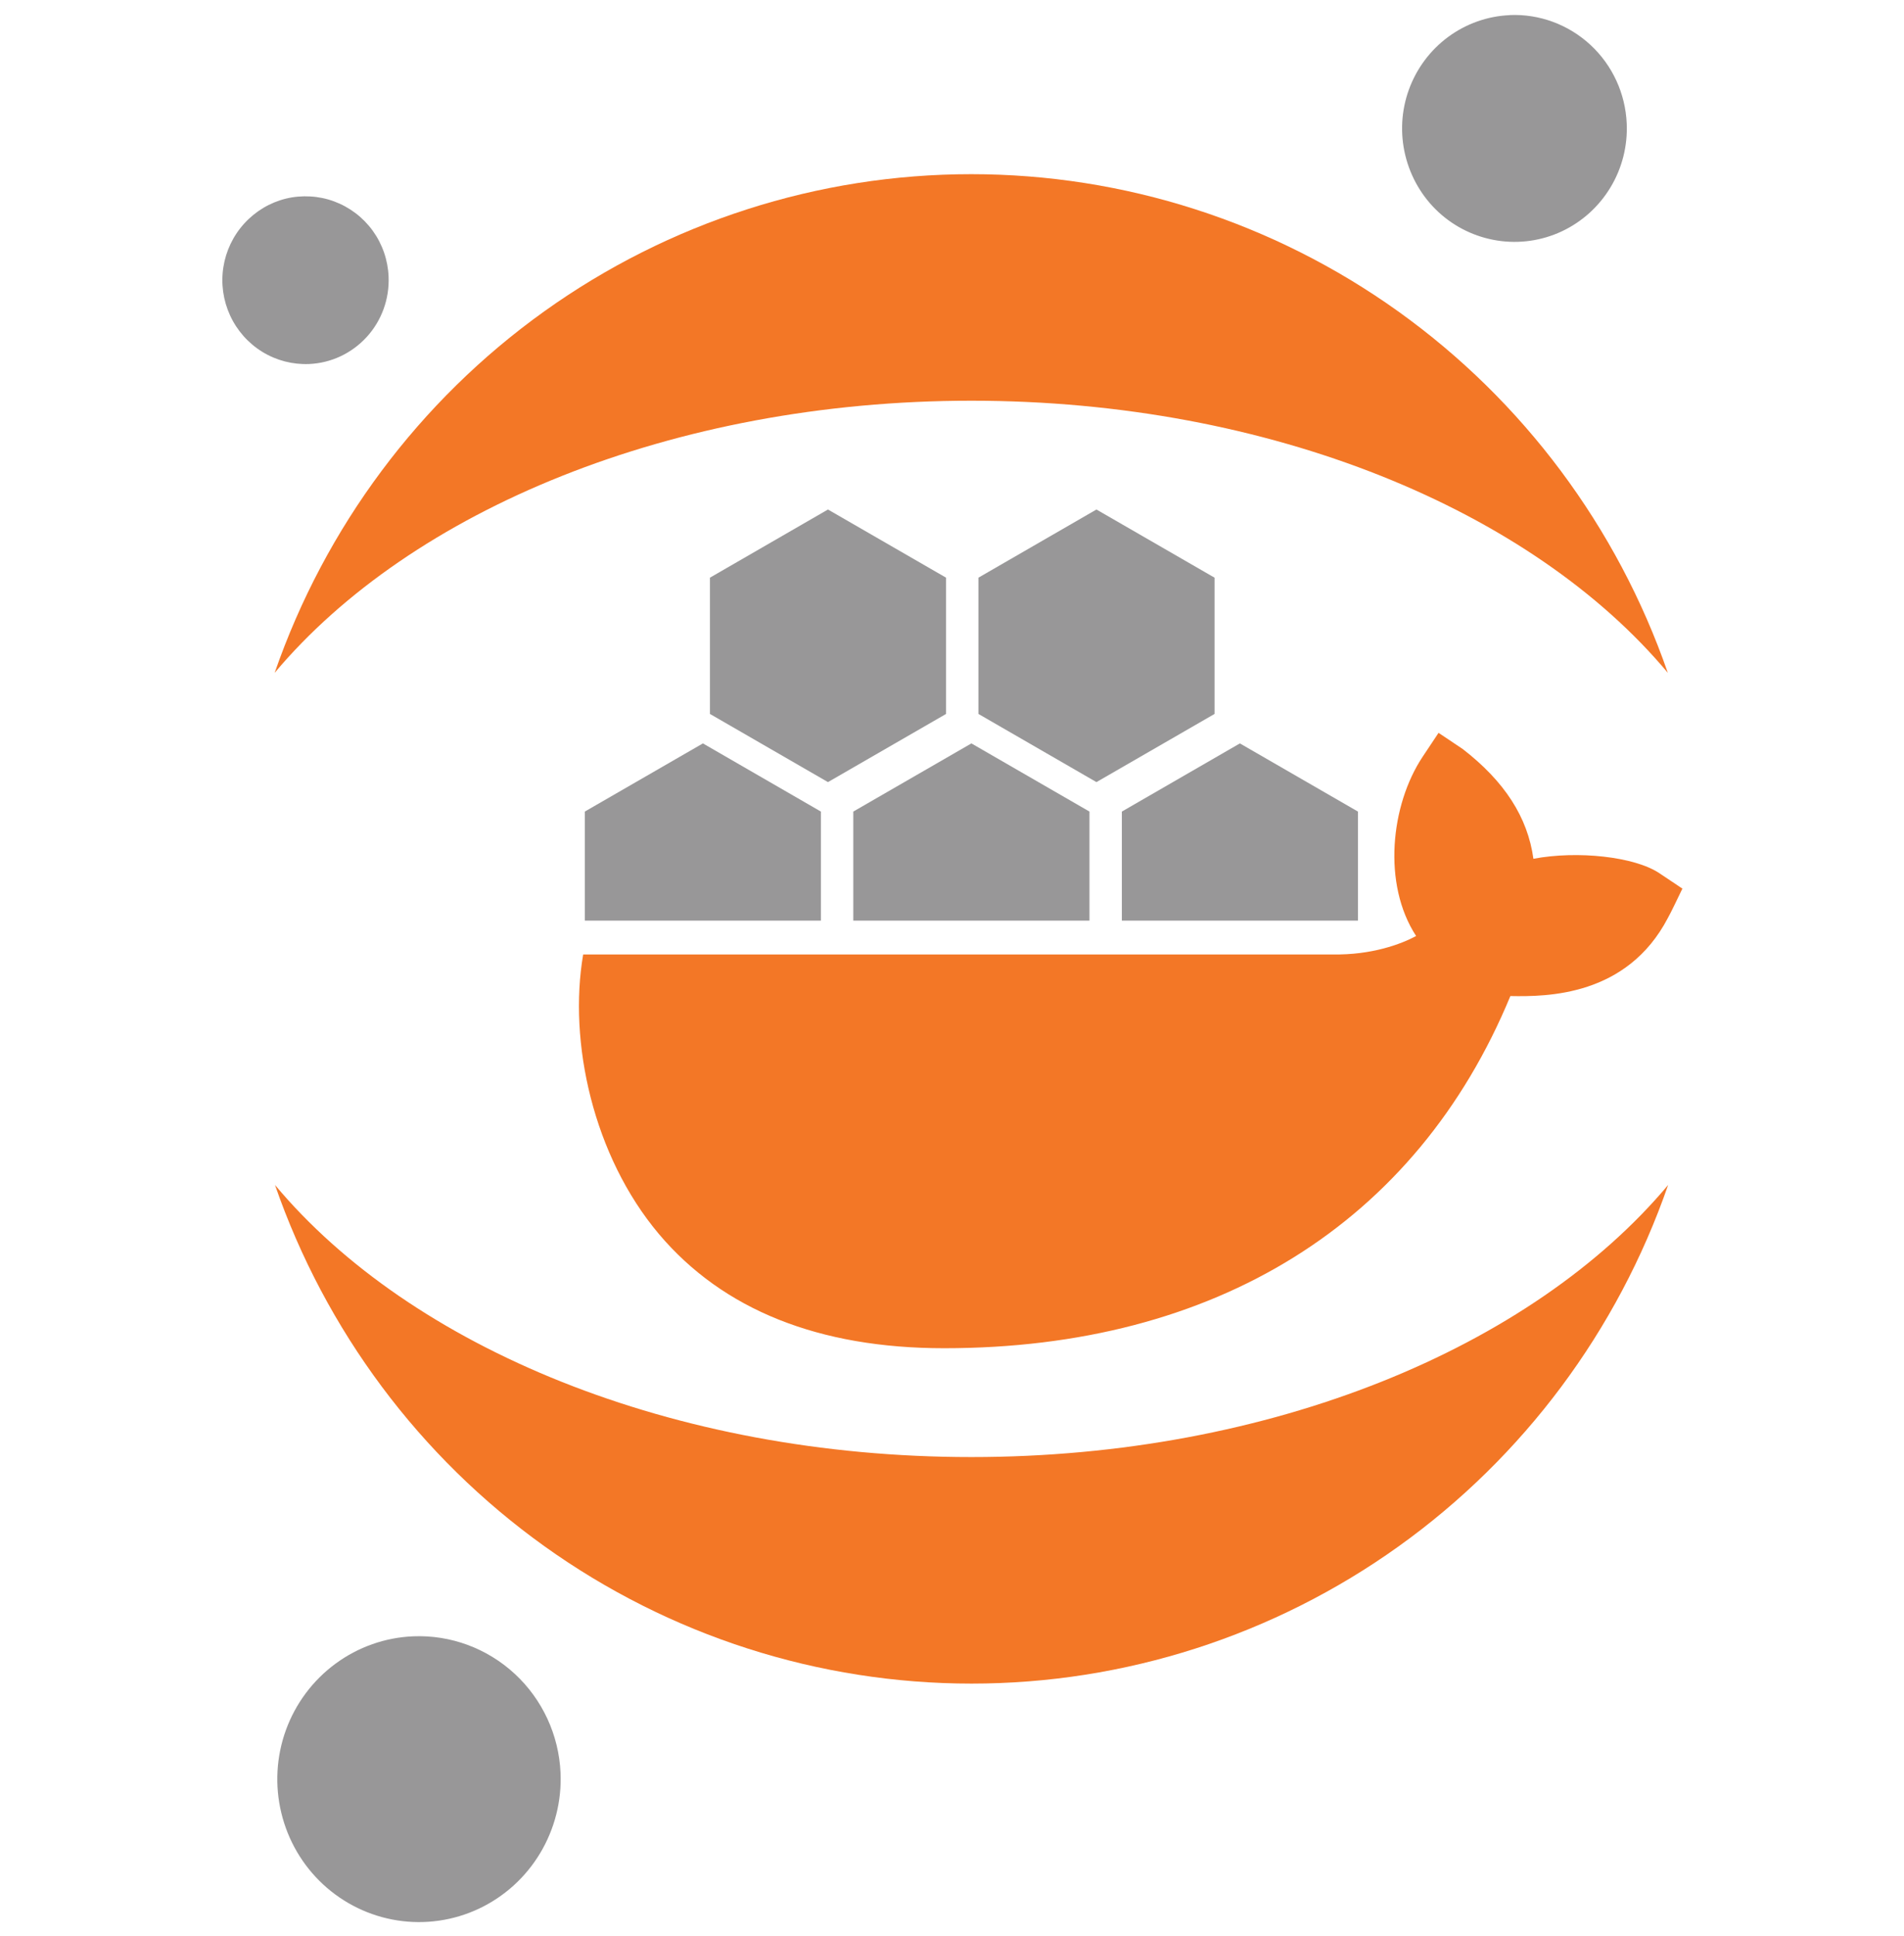 <svg height="56.661" viewBox="0 0 55.741 56.661" width="55.741" xmlns="http://www.w3.org/2000/svg"><g stroke-width=".7" transform="matrix(1.196 0 0 1.196 -5.449 -5.539)"><path d="m41.512 5.002c-.544.023-1.068.209-1.508.533-.439.324-.774.773-.961 1.289-.187.516-.217 1.074-.088 1.607.129.533.411 1.018.812 1.389.401.371.903.613 1.441.697.538.084 1.089.005 1.582-.227.493-.232.907-.607 1.189-1.076.283-.469.42-1.012.396-1.561-.032-.735-.351-1.427-.889-1.924-.537-.497-1.248-.76-1.977-.729zm-29.361 4.436c-.199-.011-.4.005-.596.053-.391.096-.745.308-1.018.607-.273.299-.452.673-.514 1.074-.062.401-.004.811.166 1.18.17.368.445.678.789.889.344.211.742.314 1.145.297.538-.023 1.045-.262 1.41-.662.365-.4.557-.93.535-1.473-.016-.406-.151-.799-.389-1.127-.237-.328-.567-.577-.945-.717-.189-.07-.385-.11-.584-.121zm12.672 7.66-2.889 1.668v3.334l2.889 1.668 2.891-1.668v-3.334zm6.572 0-2.889 1.668v3.334l2.889 1.668 2.891-1.668v-3.334zm-9.633 5.723-2.891 1.668v2.668h5.779v-2.668zm6.572 0-2.891 1.668v2.668h5.781v-2.668zm6.572 0-2.889 1.668v2.668h5.779v-2.668zm-20.236 21.848c-.686.028-1.348.262-1.902.67-.554.408-.977.973-1.213 1.623-.236.65-.275 1.355-.113 2.027.162.673.518 1.282 1.023 1.75.505.468 1.138.775 1.816.881.678.106 1.372.007 1.994-.285.622-.292 1.144-.764 1.5-1.355.356-.592.532-1.277.502-1.969-.04-.925-.443-1.796-1.119-2.422-.676-.626-1.571-.958-2.488-.92z" fill="#989798"/><path d="m28.33 8.893c-3.746 0-7.4 1.173-10.455 3.359-3.055 2.186-5.359 5.276-6.596 8.842 3.33-3.965 9.728-6.658 17.055-6.658 7.327 0 13.725 2.685 17.047 6.658-1.237-3.566-3.543-6.656-6.598-8.842-3.055-2.186-6.707-3.359-10.453-3.359zm11.439 13.67-.393.59c-.777 1.173-.988 3.106-.156 4.381-.367.198-1.089.468-2.043.451h-18.346c-.367 2.144.243 4.93 1.855 6.842 1.566 1.853 3.914 2.793 6.982 2.793 6.643 0 11.559-3.059 13.859-8.617.903.017 2.853.004 3.854-1.908.063-.106.277-.556.357-.721l-.561-.375c-.608-.409-2.01-.558-3.086-.355-.139-1.013-.705-1.894-1.734-2.688zm-28.482 11.062c1.237 3.566 3.543 6.656 6.598 8.842 3.055 2.186 6.707 3.359 10.453 3.359 3.746 0 7.4-1.173 10.455-3.359 3.055-2.186 5.359-5.276 6.596-8.842-3.33 3.974-9.728 6.658-17.055 6.658-7.327 0-13.725-2.685-17.047-6.658z" fill="#f37726"/></g></svg>